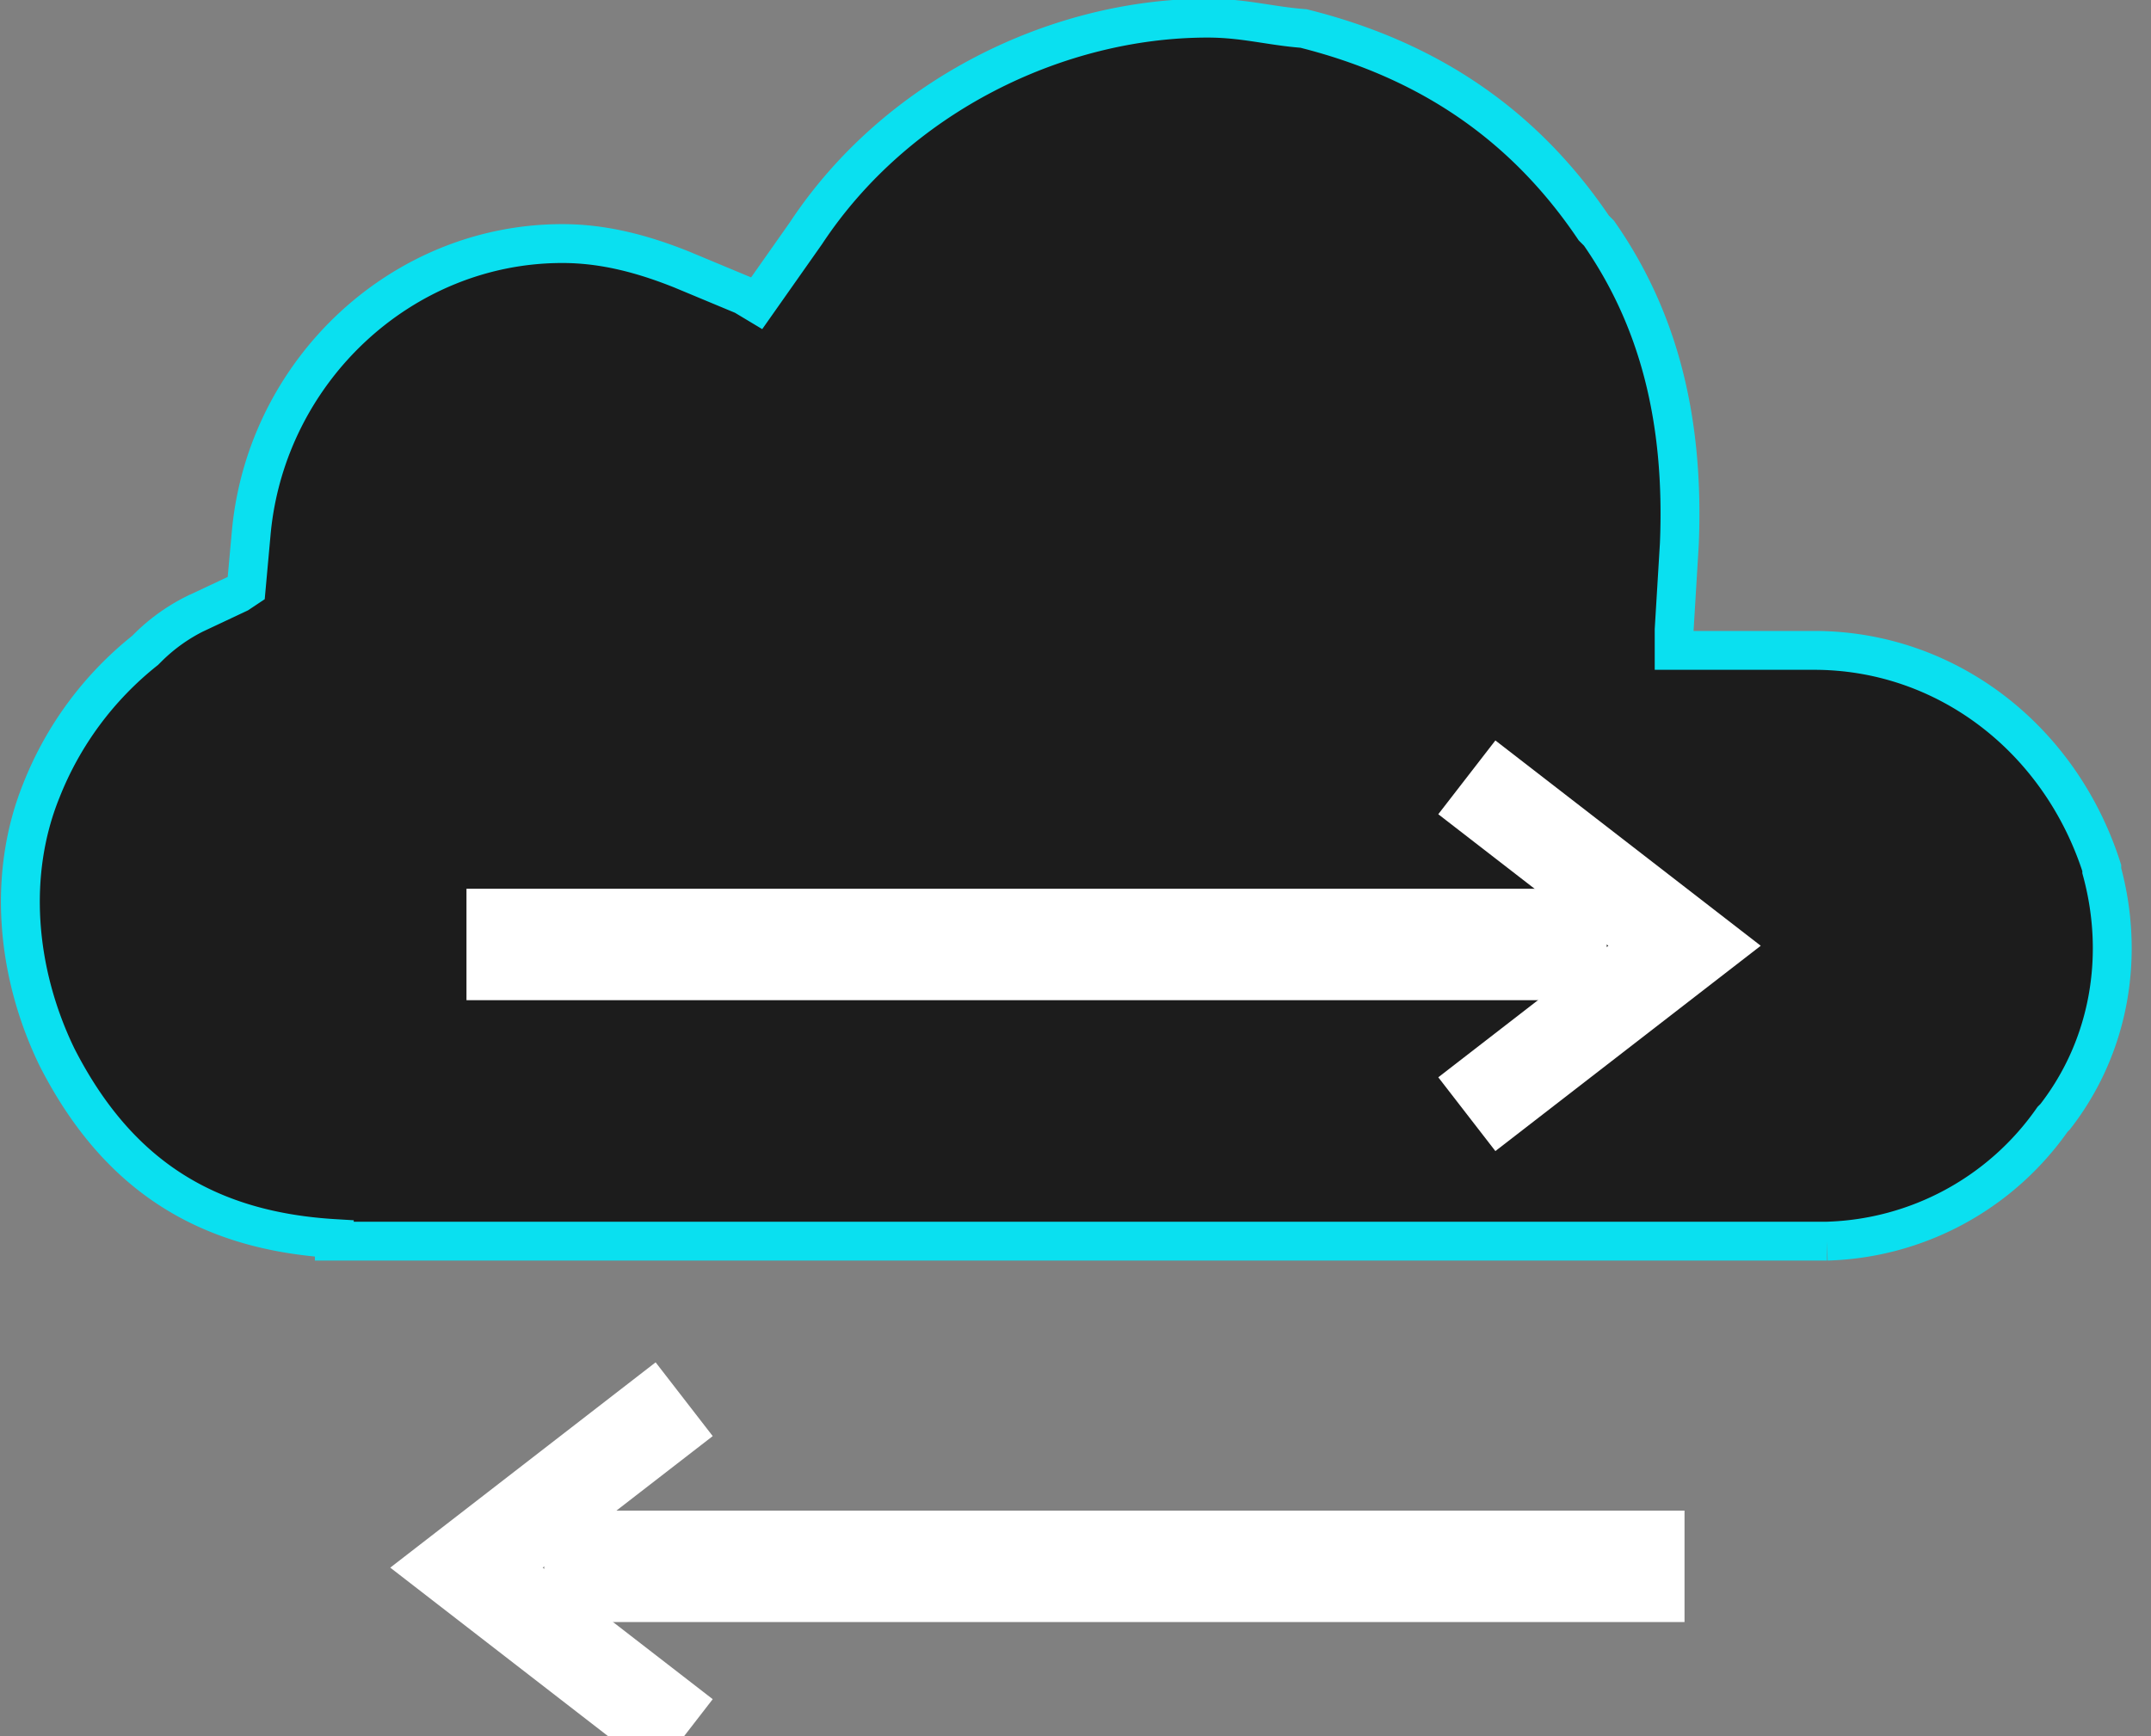 <svg xmlns="http://www.w3.org/2000/svg" width="83" height="67"><rect width="100%" height="100%" fill="#808080" stroke="none"/><g fill="none" fill-rule="nonzero"><path fill="#1C1C1C" stroke="#0AE0F0" stroke-width="1.5" d="M12.9 47.9h57.6a11 11 0 0 0 8.7-4.7l.1-.1c2.1-2.7 2.7-6.2 1.8-9.5v-.1c-1.6-5-6-8.4-11.1-8.4h-5.4v-.8l.2-3.3c.2-4.8-.8-8.7-3.1-12l-.2-.2c-2.7-4-6.4-6.5-11.2-7.7C49 1 48 .7 46.6.7c-5.8 0-12 3-15.5 8.3l-1.9 2.7-.5-.3-2.4-1c-1.5-.6-3-1-4.6-1-6.2 0-11.4 4.9-12 11.1l-.2 2.2-.3.2-1.7.8A7 7 0 0 0 5.7 25l-.1.1a13 13 0 0 0-4 5.4c-1.3 3.2-1 7 .6 10.3 2.3 4.5 5.7 6.7 10.7 7z"/><path stroke="#FFF" stroke-width="3.6" d="M56.6 30l8.4 6.5-8.4 6.5"/><path fill="#FFF" d="M18 34.3h44v4.3H18z"/><g><path stroke="#FFF" stroke-width="3.6" d="M26.4 54L18 60.5l8.4 6.5"/><path fill="#FFF" d="M65 58.3H21v4.3h44z"/></g></g></svg>

